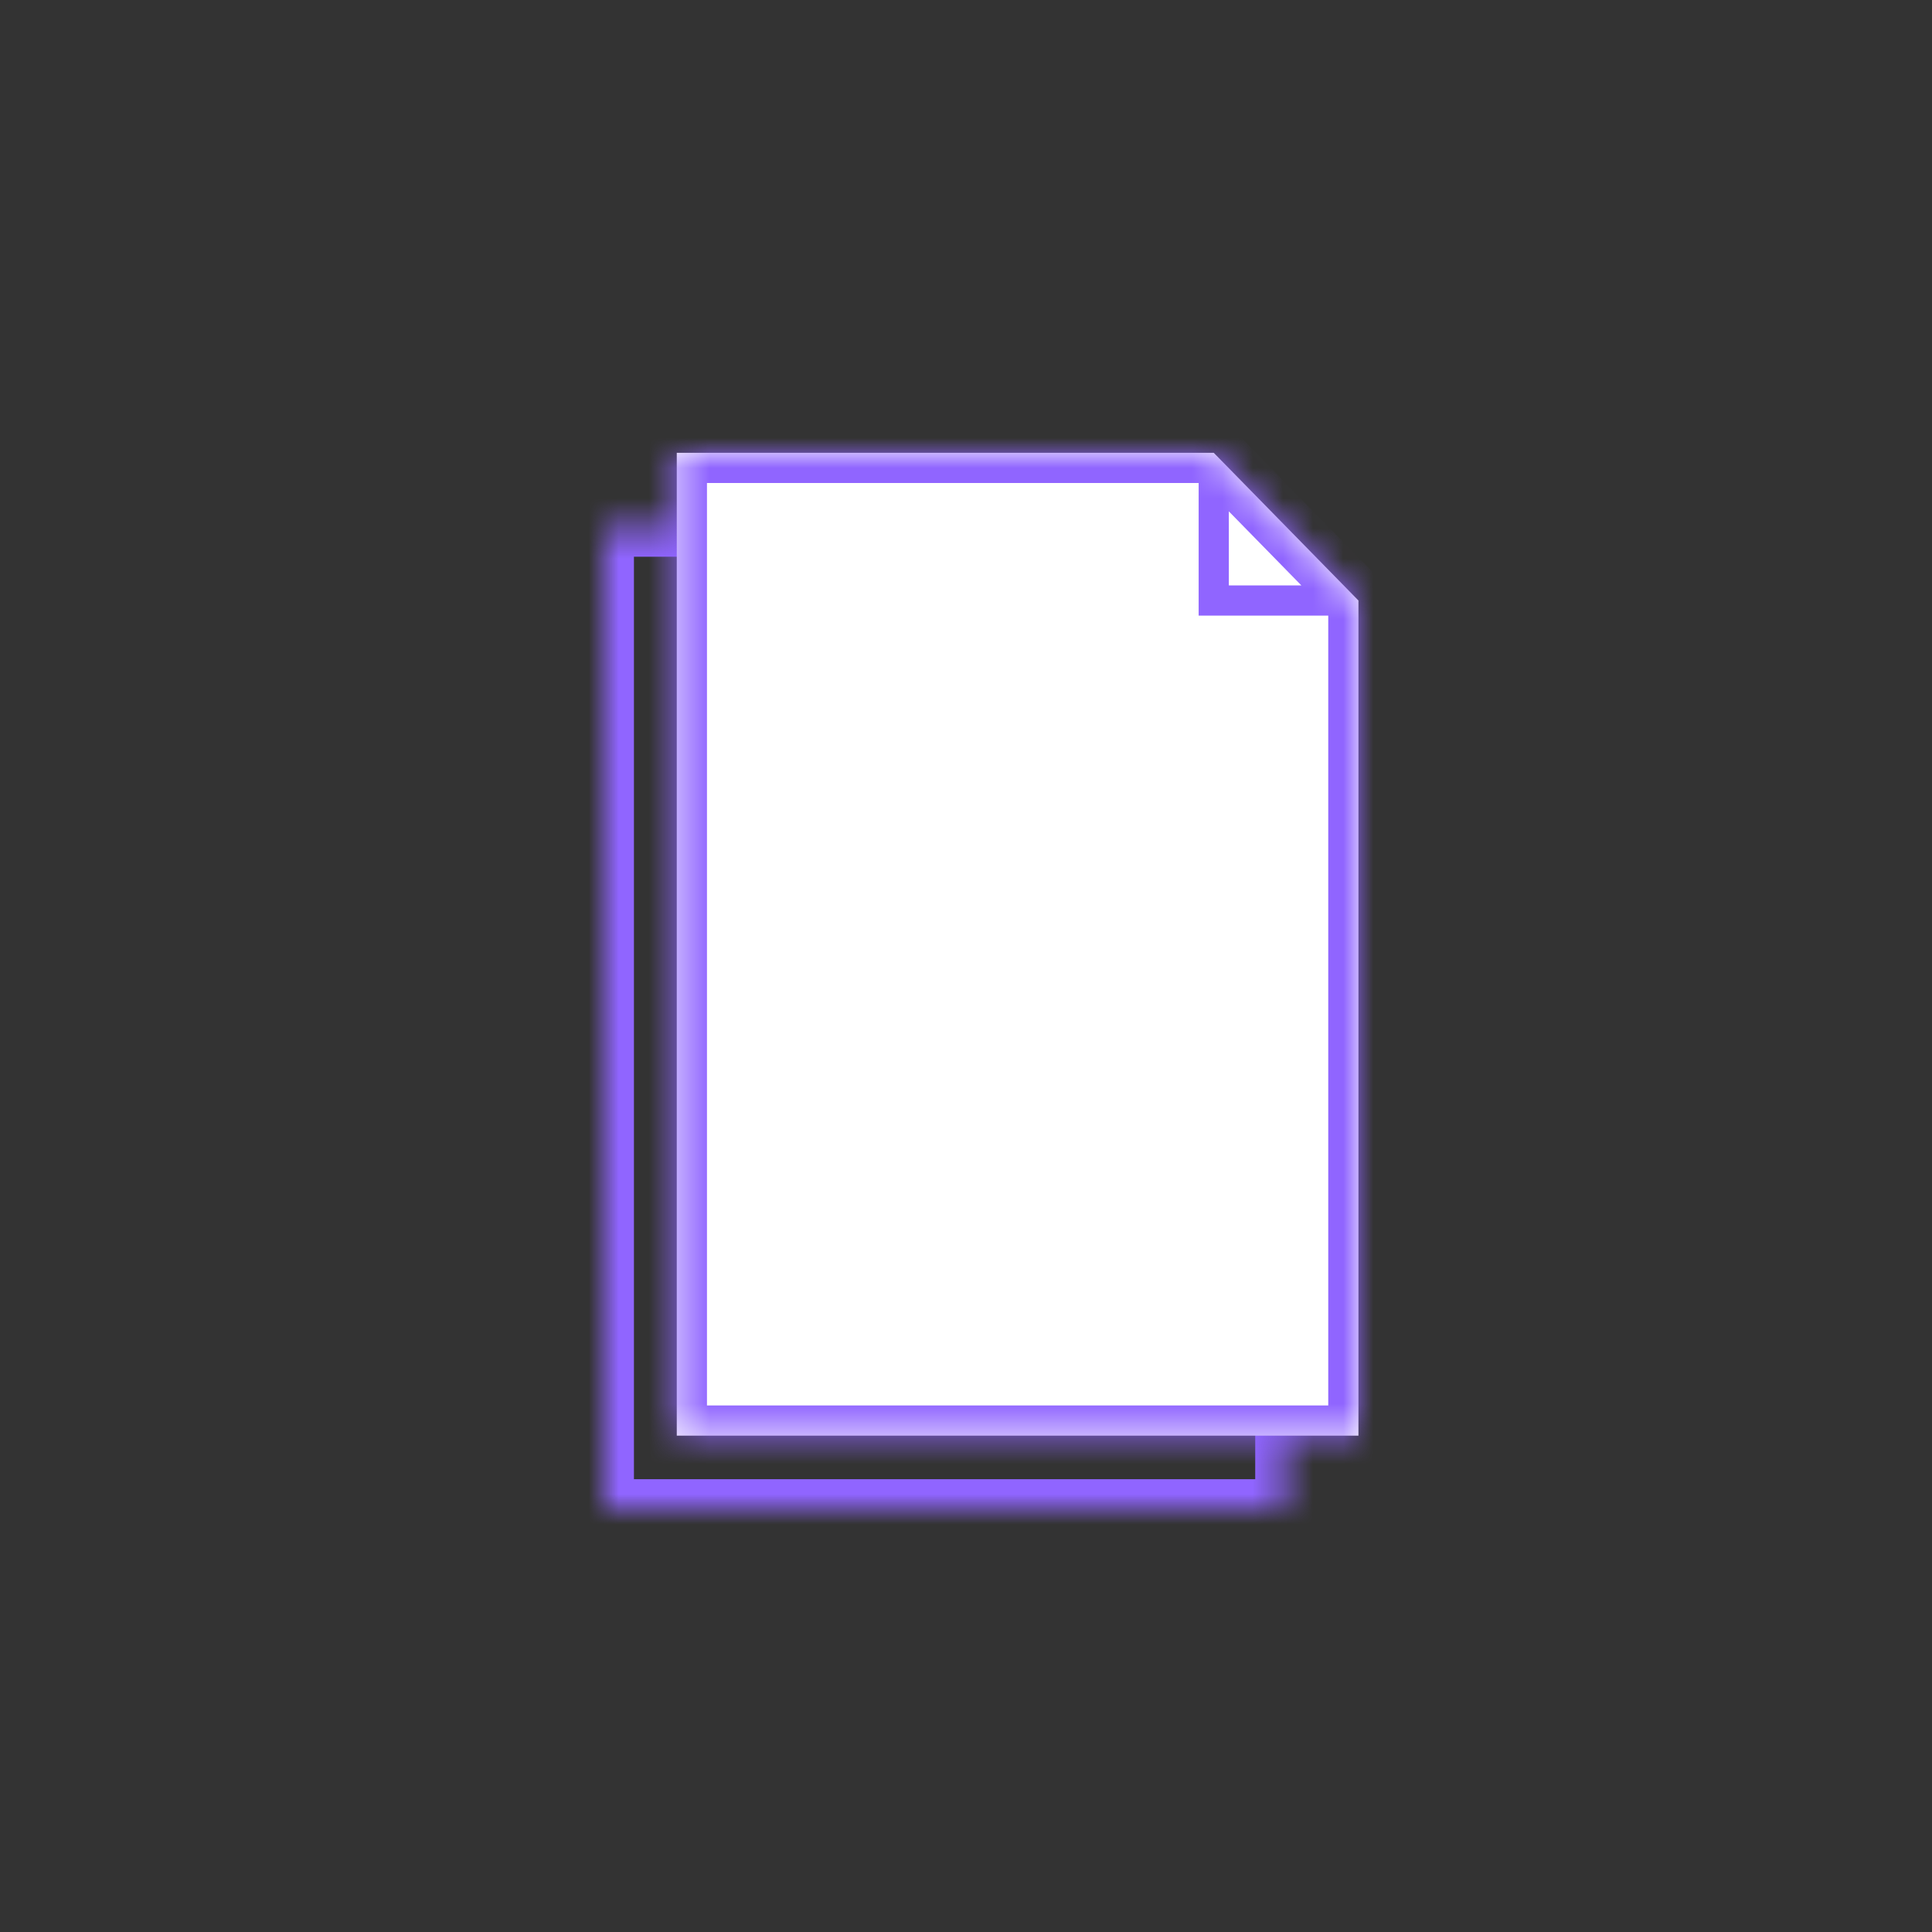 <svg width="64" height="64" viewBox="0 0 64 64" version="1.1" xmlns="http://www.w3.org/2000/svg" xmlns:xlink="http://www.w3.org/1999/xlink" xmlns:figma="http://www.figma.com/figma/ns">
<rect x="0" y="0" width="64" height="64" fill="#333333" stroke="none"/>
<title>figma-file</title>
<desc>Created using Figma</desc>
<g id="Canvas" transform="translate(-864 0)" figma:type="canvas">
<mask id="mask0_alpha" mask-type="alpha">
<path d="M 864 0L 928 0L 928 64L 864 64L 864 0Z" fill="#FFFFFF"/>
</mask>
<g id="figma-file" style="mix-blend-mode:normal;" mask="url(#mask0_alpha)" figma:type="frame">
<g id="Group" style="mix-blend-mode:normal;" figma:type="frame">
<g id="Rectangle 37" style="mix-blend-mode:normal;" figma:type="vector">
<mask id="mask1_outline_ins">
<use xlink:href="#path0_fill" fill="white" transform="translate(884 17.442)"/>
</mask>
<g mask="url(#mask1_outline_ins)">
<use xlink:href="#path1_stroke_2x" transform="translate(884 17.442)" fill="#9065FF" style="mix-blend-mode:normal;"/>
</g>
</g>
<g id="Rectangle 37" style="mix-blend-mode:normal;" figma:type="vector">
<use xlink:href="#path0_fill" transform="translate(886.419 15)" fill="#FFFFFF" style="mix-blend-mode:normal;"/>
<mask id="mask2_outline_ins">
<use xlink:href="#path0_fill" fill="white" transform="translate(886.419 15)"/>
</mask>
<g mask="url(#mask2_outline_ins)">
<use xlink:href="#path1_stroke_2x" transform="translate(886.419 15)" fill="#9065FF" style="mix-blend-mode:normal;"/>
</g>
</g>
</g>
</g>
</g>
<defs>
<path id="path0_fill" d="M 22.581 32.558L 0 32.558L 0 0L 17.788 0L 22.581 4.893L 22.581 32.558Z"/>
<path id="path1_stroke_2x" d="M 17.788 4.893L 17.288 4.893L 17.288 5.393L 17.788 5.393L 17.788 4.893ZM 22.581 4.393L 17.788 4.393L 17.788 5.393L 22.581 5.393L 22.581 4.393ZM 18.288 4.893L 18.288 0L 17.288 0L 17.288 4.893L 18.288 4.893ZM 22.581 32.558L 22.581 33.558L 23.581 33.558L 23.581 32.558L 22.581 32.558ZM 0 32.558L -1 32.558L -1 33.558L 0 33.558L 0 32.558ZM 0 0L 0 -1L -1 -1L -1 0L 0 0ZM 17.788 0L 18.502 -0.7L 18.208 -1L 17.788 -1L 17.788 0ZM 22.581 4.893L 23.581 4.893L 23.581 4.485L 23.295 4.194L 22.581 4.893ZM 22.581 31.558L 0 31.558L 0 33.558L 22.581 33.558L 22.581 31.558ZM 1 32.558L 1 0L -1 0L -1 32.558L 1 32.558ZM 0 1L 17.788 1L 17.788 -1L 0 -1L 0 1ZM 21.581 4.893L 21.581 32.558L 23.581 32.558L 23.581 4.893L 21.581 4.893ZM 17.074 0.7L 21.866 5.593L 23.295 4.194L 18.502 -0.7L 17.074 0.7Z"/>
</defs>
</svg>
